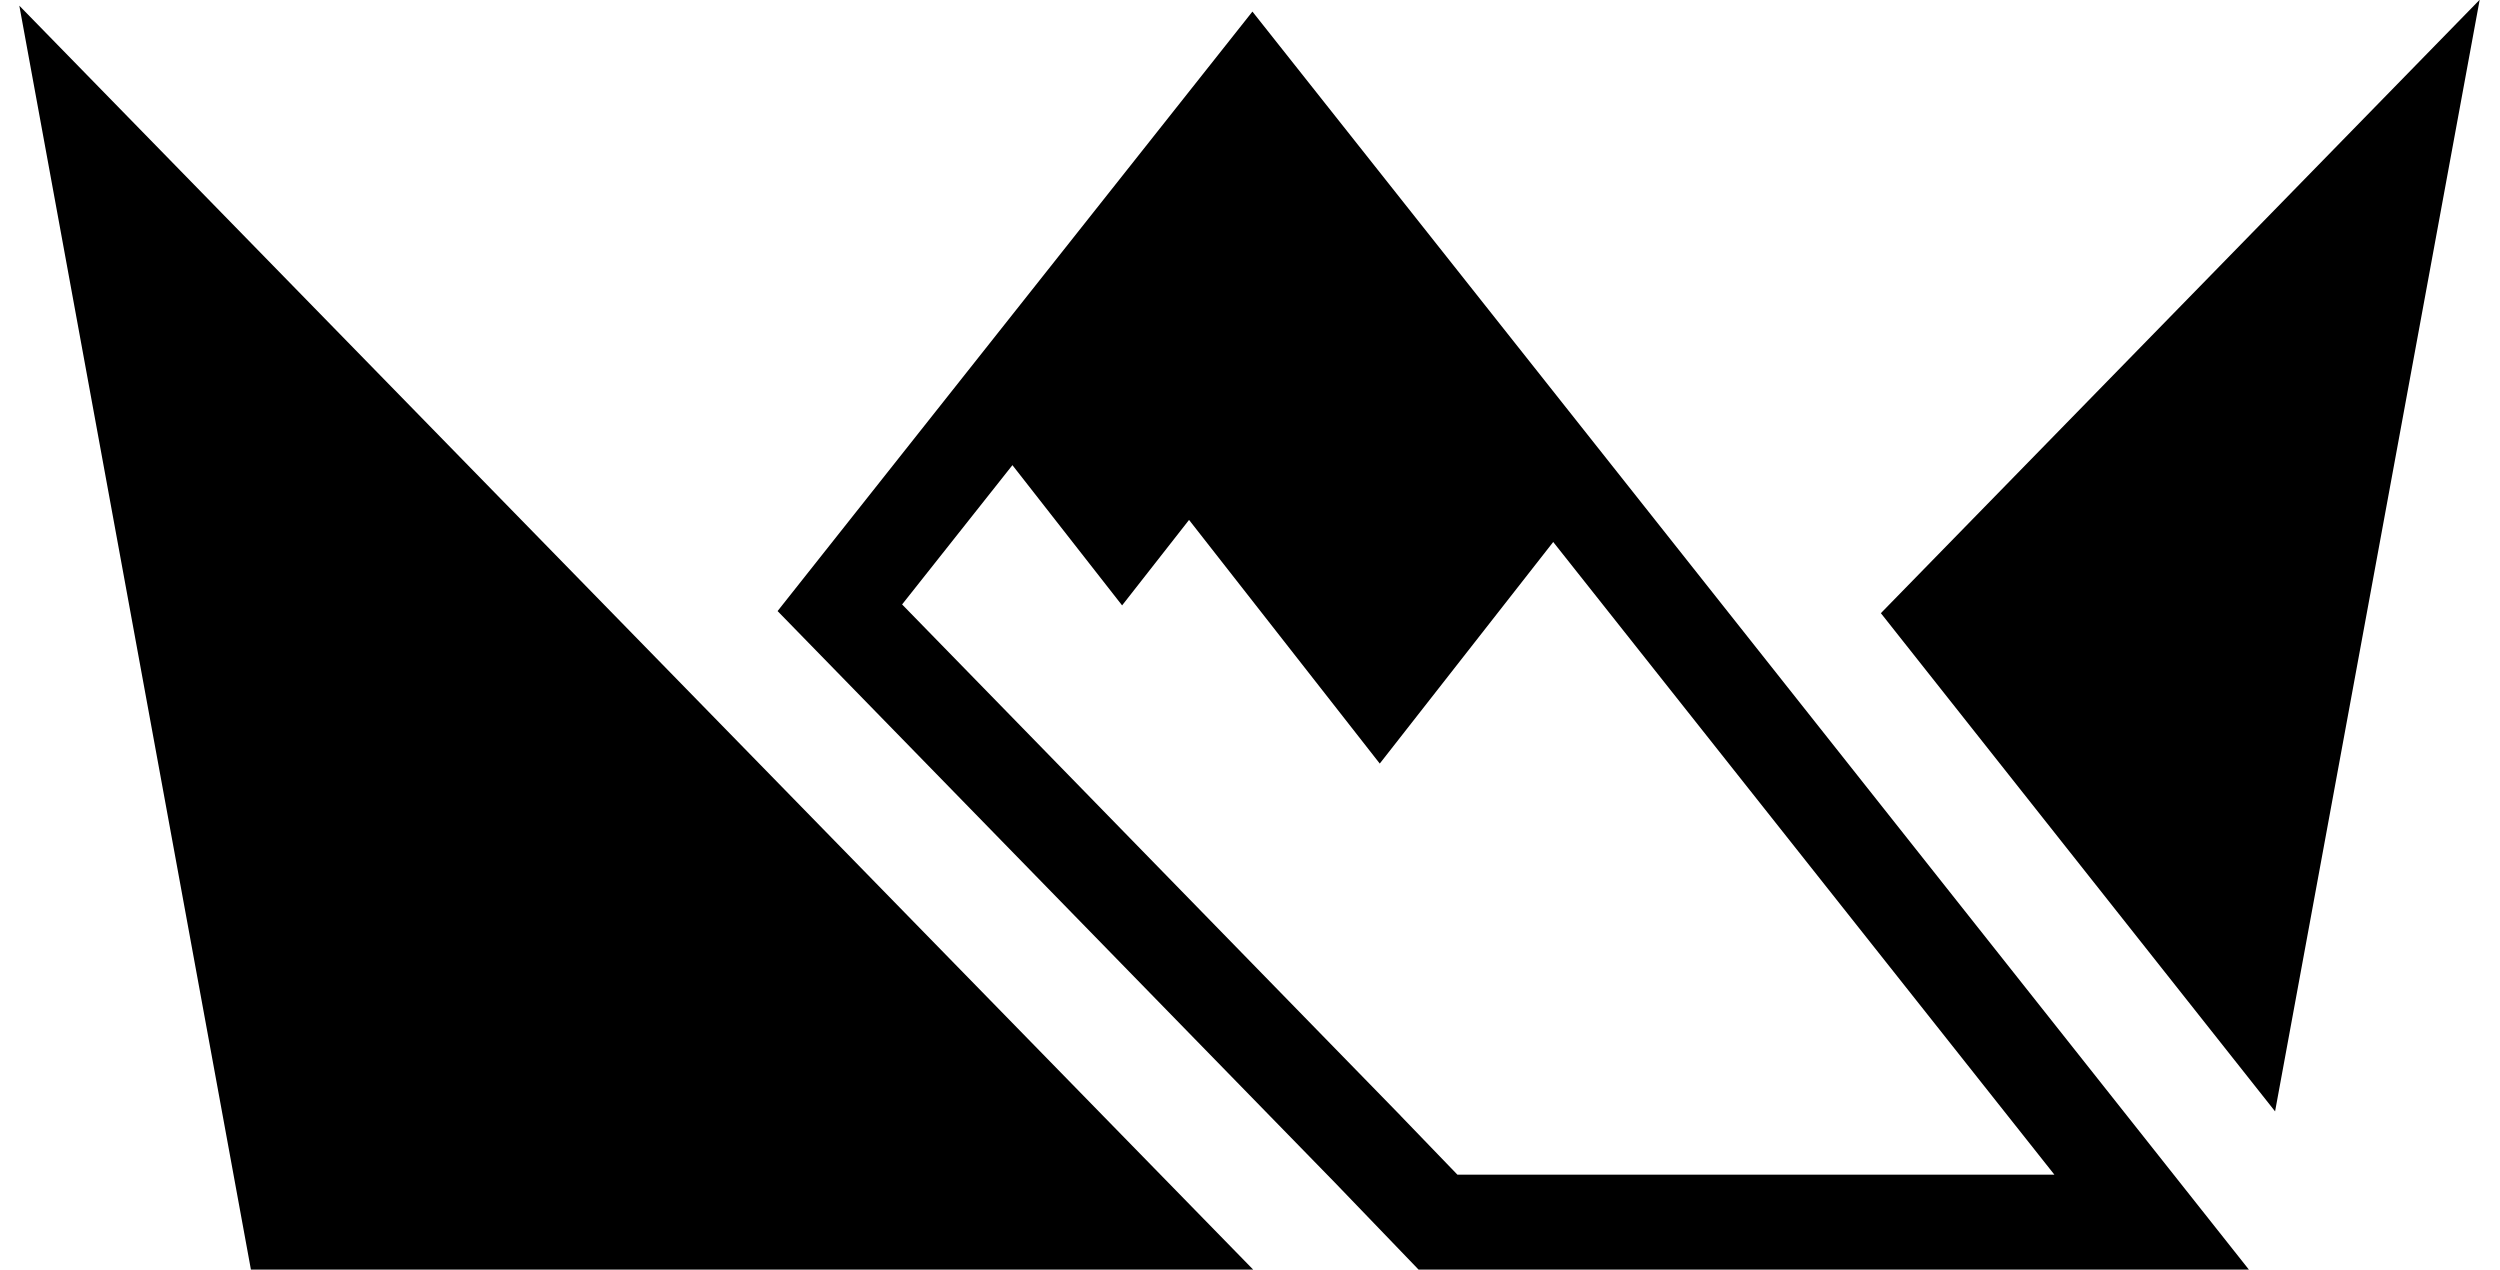 <?xml version="1.0" encoding="utf-8"?>
<!-- Generator: Adobe Illustrator 16.0.0, SVG Export Plug-In . SVG Version: 6.00 Build 0)  -->
<!DOCTYPE svg PUBLIC "-//W3C//DTD SVG 1.1//EN" "http://www.w3.org/Graphics/SVG/1.1/DTD/svg11.dtd">
<svg version="1.1" id="Layer_1" xmlns="http://www.w3.org/2000/svg" xmlns:xlink="http://www.w3.org/1999/xlink" x="0px" y="0px"
	 width="63px" height="32px" viewBox="0 0 63 32" enable-background="new 0 0 63 32" xml:space="preserve">
<path d="M0.487,0.143L31.58,31.994H6.323L0.487,0.143z M31.561,0.292l25.111,31.702H35.748l-2.105-2.188L19.595,15.399L31.561,0.292
	z M51.771,29.602L39.141,13.658l-4.371,5.584l-4.806-6.14l-1.687,2.154l-2.764-3.534l-2.78,3.51l12.562,12.883l0.005,0.006
	l0.005,0.006l1.421,1.474H51.771z M47.398,15.452l9.934,12.555l5.156-28.013L47.398,15.452z"/>
</svg>
